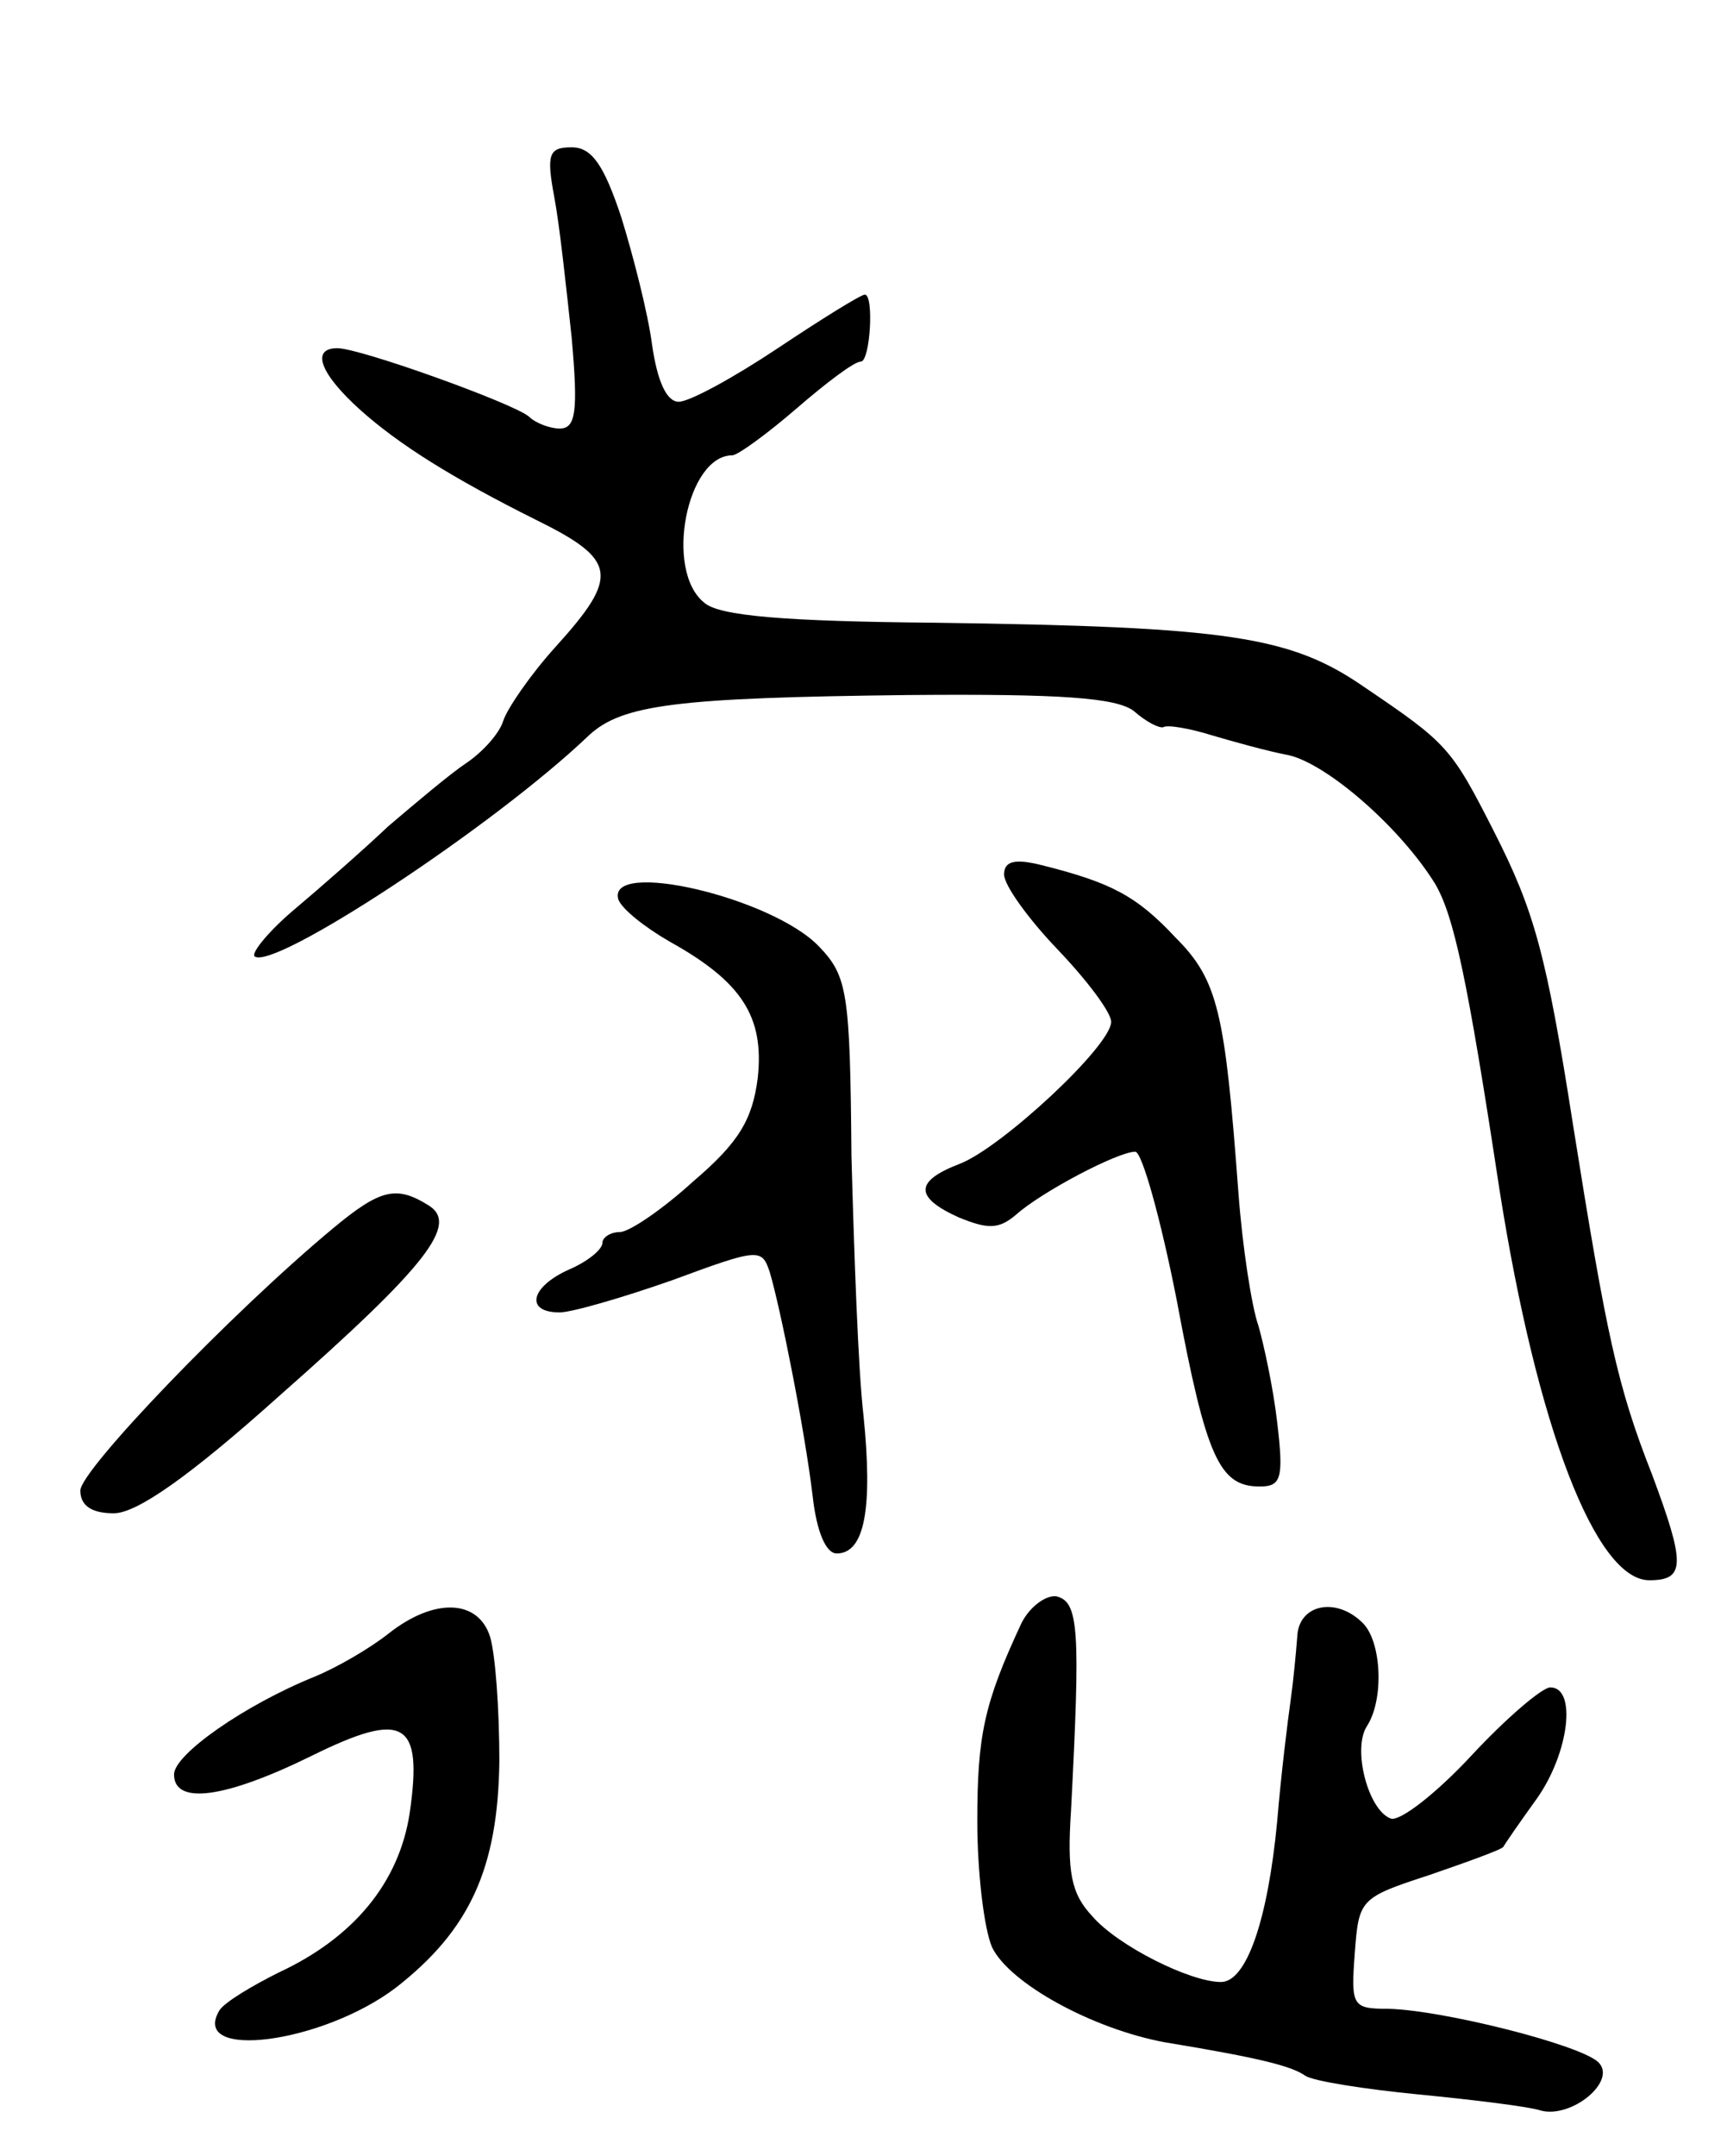 <svg version="1.0" xmlns="http://www.w3.org/2000/svg"
 width="129pt" height="161pt" viewBox="0 0 129 161"
 preserveAspectRatio="xMidYMid meet">
<g transform="translate(0,161) scale(0.1,-0.1)"
fill="#000000" stroke="none">
<path d="M414 1463 c4 -21 9 -68 13 -105 5 -56 3 -68 -9 -68 -7 0 -18 4 -23 9
-12 10 -126 51 -143 51 -20 0 -13 -19 17 -46 29 -26 69 -51 131 -82 61 -30 63
-42 15 -95 -19 -21 -36 -46 -39 -55 -3 -10 -16 -24 -28 -32 -12 -8 -38 -30
-58 -47 -19 -18 -51 -46 -70 -62 -19 -16 -32 -32 -30 -35 13 -12 179 97 250
165 25 23 66 28 238 30 115 1 156 -2 169 -12 9 -8 19 -13 22 -12 3 2 20 -1 36
-6 17 -5 42 -12 58 -15 29 -7 83 -54 109 -96 14 -24 24 -70 48 -228 28 -178
72 -292 112 -292 27 0 27 12 2 79 -26 66 -34 104 -59 261 -20 128 -29 160 -59
219 -32 63 -35 66 -97 108 -55 38 -101 45 -321 48 -111 1 -161 5 -172 15 -30
24 -13 110 21 110 4 0 26 16 48 35 22 19 43 35 48 35 7 0 10 50 3 50 -3 0 -32
-18 -65 -40 -33 -22 -66 -40 -74 -40 -9 0 -16 15 -20 43 -3 23 -14 66 -23 95
-13 39 -22 52 -37 52 -17 0 -19 -5 -13 -37z"/>
<path d="M750 957 c0 -8 18 -33 40 -56 22 -23 40 -47 40 -54 0 -18 -82 -94
-113 -106 -34 -13 -34 -25 -1 -40 22 -9 30 -9 43 2 19 17 76 47 89 47 5 0 19
-50 31 -111 22 -118 32 -139 62 -139 16 0 18 6 13 48 -3 26 -10 58 -14 72 -5
14 -12 59 -15 100 -10 134 -15 158 -47 190 -29 31 -48 41 -100 54 -20 5 -28 3
-28 -7z"/>
<path d="M462 938 c3 -7 19 -20 38 -31 54 -30 71 -56 66 -102 -4 -31 -14 -48
-48 -77 -23 -21 -48 -38 -55 -38 -7 0 -13 -4 -13 -8 0 -5 -11 -14 -25 -20 -29
-13 -33 -32 -7 -32 9 0 47 11 84 24 65 24 67 24 73 6 8 -27 26 -117 32 -167 3
-27 10 -43 18 -43 21 0 27 34 20 103 -4 34 -7 121 -9 194 -1 122 -3 134 -24
156 -35 37 -160 66 -150 35z"/>
<path d="M249 693 c-77 -64 -189 -181 -189 -196 0 -11 8 -17 25 -17 17 0 56
27 124 88 110 97 134 128 111 142 -24 15 -36 12 -71 -17z"/>
<path d="M763 398 c-28 -60 -33 -84 -33 -148 0 -38 5 -80 11 -94 13 -27 75
-61 129 -71 73 -12 95 -18 105 -25 6 -4 44 -10 85 -14 41 -4 82 -9 91 -12 23
-6 57 22 43 36 -13 13 -116 39 -157 40 -27 0 -28 2 -25 42 3 40 4 41 56 58 29
10 54 19 55 21 1 2 12 18 25 36 24 34 30 83 10 83 -6 0 -33 -23 -59 -51 -26
-28 -53 -49 -60 -47 -17 6 -29 52 -18 69 13 20 11 63 -3 77 -20 20 -48 14 -49
-10 -1 -13 -3 -34 -5 -48 -2 -14 -7 -54 -10 -90 -7 -74 -23 -120 -42 -120 -23
0 -77 27 -96 49 -16 17 -19 33 -16 79 7 135 6 156 -11 160 -8 1 -20 -8 -26
-20z"/>
<path d="M290 390 c-14 -11 -38 -25 -55 -32 -52 -21 -105 -58 -105 -73 0 -23
38 -18 103 14 69 34 83 26 73 -43 -8 -52 -42 -93 -98 -119 -20 -10 -40 -22
-44 -28 -23 -38 77 -25 132 17 55 43 76 89 77 169 0 39 -3 80 -7 93 -9 28 -42
29 -76 2z"/>
</g>
</svg>
